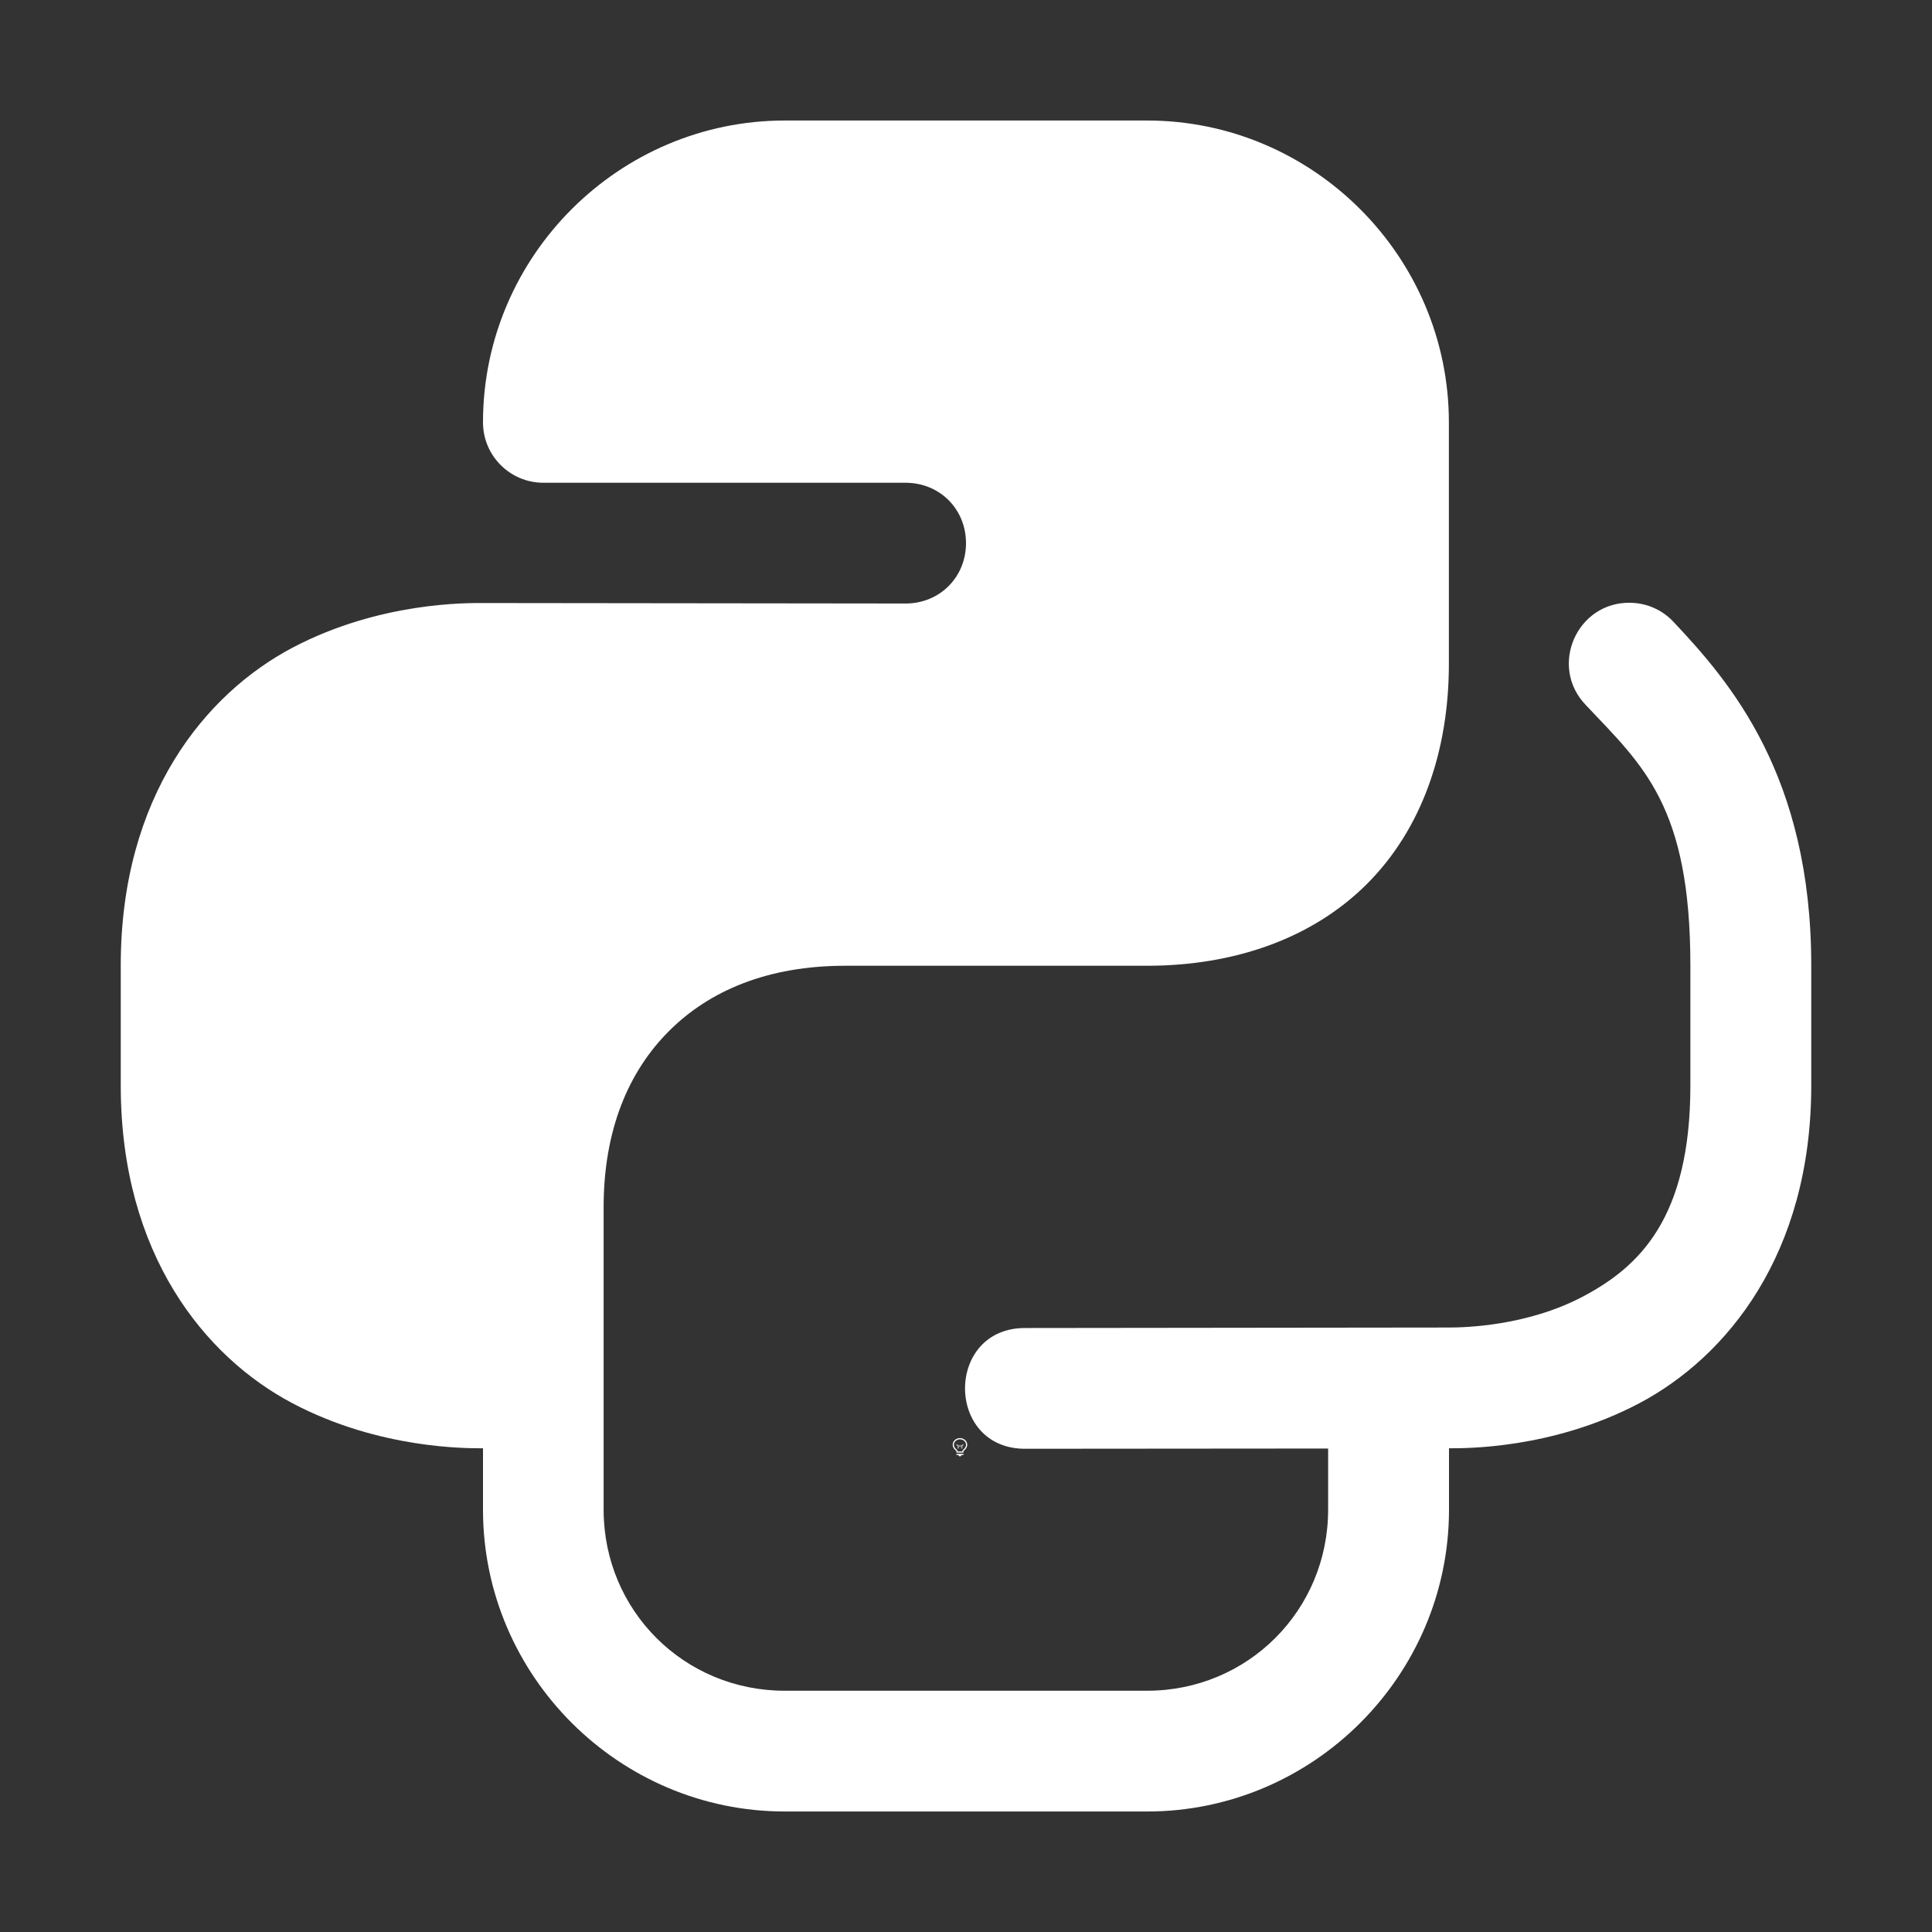 <svg height="1600" viewBox="0 0 1600 1600" width="1600" xmlns="http://www.w3.org/2000/svg"><rect x="0" y="0" width="1600" height="1600" fill="#333333" stroke="none"/><g fill="#fff"><g enable-background="new" transform="translate(-233 -365)"><path d="m1028 1556c-3.283 0-6 2.441-6 5.5 0 1.706.905 3.146 2.152 4.359l.994.994a.5.5 0 0 0 .303.148.5.5 0 0 0 .051.998h5a.5.5 0 0 0 .045-.998.5.5 0 0 0 .309-.148l.998-.998c1.212-1.198 2.147-2.652 2.147-4.354 0-3.059-2.717-5.5-6-5.5zm0 1c2.792 0 5 2.036 5 4.5 0 1.334-.743 2.549-1.852 3.644l-1 1a.5.5 0 0 0 .279.854h-4.859a.5.5 0 0 0 .287-.854l-1-1a.5.5 0 0 0 -.01-.01c-1.14-1.108-1.848-2.286-1.848-3.641 0-2.464 2.208-4.5 5-4.5zm-2.5 12a.5.5 0 1 0 0 1h1.5v.5a.5.5 0 0 0 .5.5h1a.5.5 0 0 0 .5-.5v-.5h1.5a.5.5 0 1 0 0-1z"/><path d="m1025.49 1561.006a.5.5 0 0 0 -.344.848l.854.854v1.543a.5.5 0 1 0 1 0v-1.25h2v1.25a.5.5 0 1 0 1 0v-1.543l.854-.854a.5.5 0 0 0 -.707-.707l-.854.854h-2.586l-.854-.854a.5.5 0 0 0 -.363-.141z" opacity=".6"/></g><path d="m483.5 84c-1.371-0-2.495 1.119-2.5 2.49-0.0.004-0.0.008 0 .012.001.275.225.498.5.498h3c.282 0 .5.218.5.5s-.218.5-.5.5l-3.5-.004c-.125 0-.854-.011-1.576.369-.722.38-1.424 1.231-1.424 2.631v.996c0 1.4.7 2.25 1.422 2.631.721.381 1.451.373 1.578.373v.508c-0.0.003-0.0.006 0 .01.005 1.371 1.129 2.49 2.5 2.49h3c1.375 0 2.5-1.125 2.5-2.5v-.508c.128 0 .855.008 1.576-.373.721-.381 1.424-1.231 1.424-2.631v-.994c0-1.568-.67-2.346-1.137-2.842-.091-.1-.219-.158-.354-.162-.45-.014-.688.528-.373.85.471.499.863.832.863 2.154v.994c-0 1.1-.425 1.502-.891 1.748-.466.246-.987.256-1.109.256l-3.5.004c-.676-.01-.676 1.01 0 1l2.5-.002v.506c0 .834-.666 1.5-1.5 1.5h-3c-.832 0-1.497-.662-1.5-1.494v-2.51c0-.639.205-1.123.541-1.459.336-.336.82-.541 1.459-.541h2.5c.725 0 1.371-.227 1.822-.678.451-.451.678-1.097.678-1.822v-2c0-1.375-1.125-2.5-2.5-2.5z" transform="matrix(100 0 0 100 -47700 -8300.197)"/></g></svg>